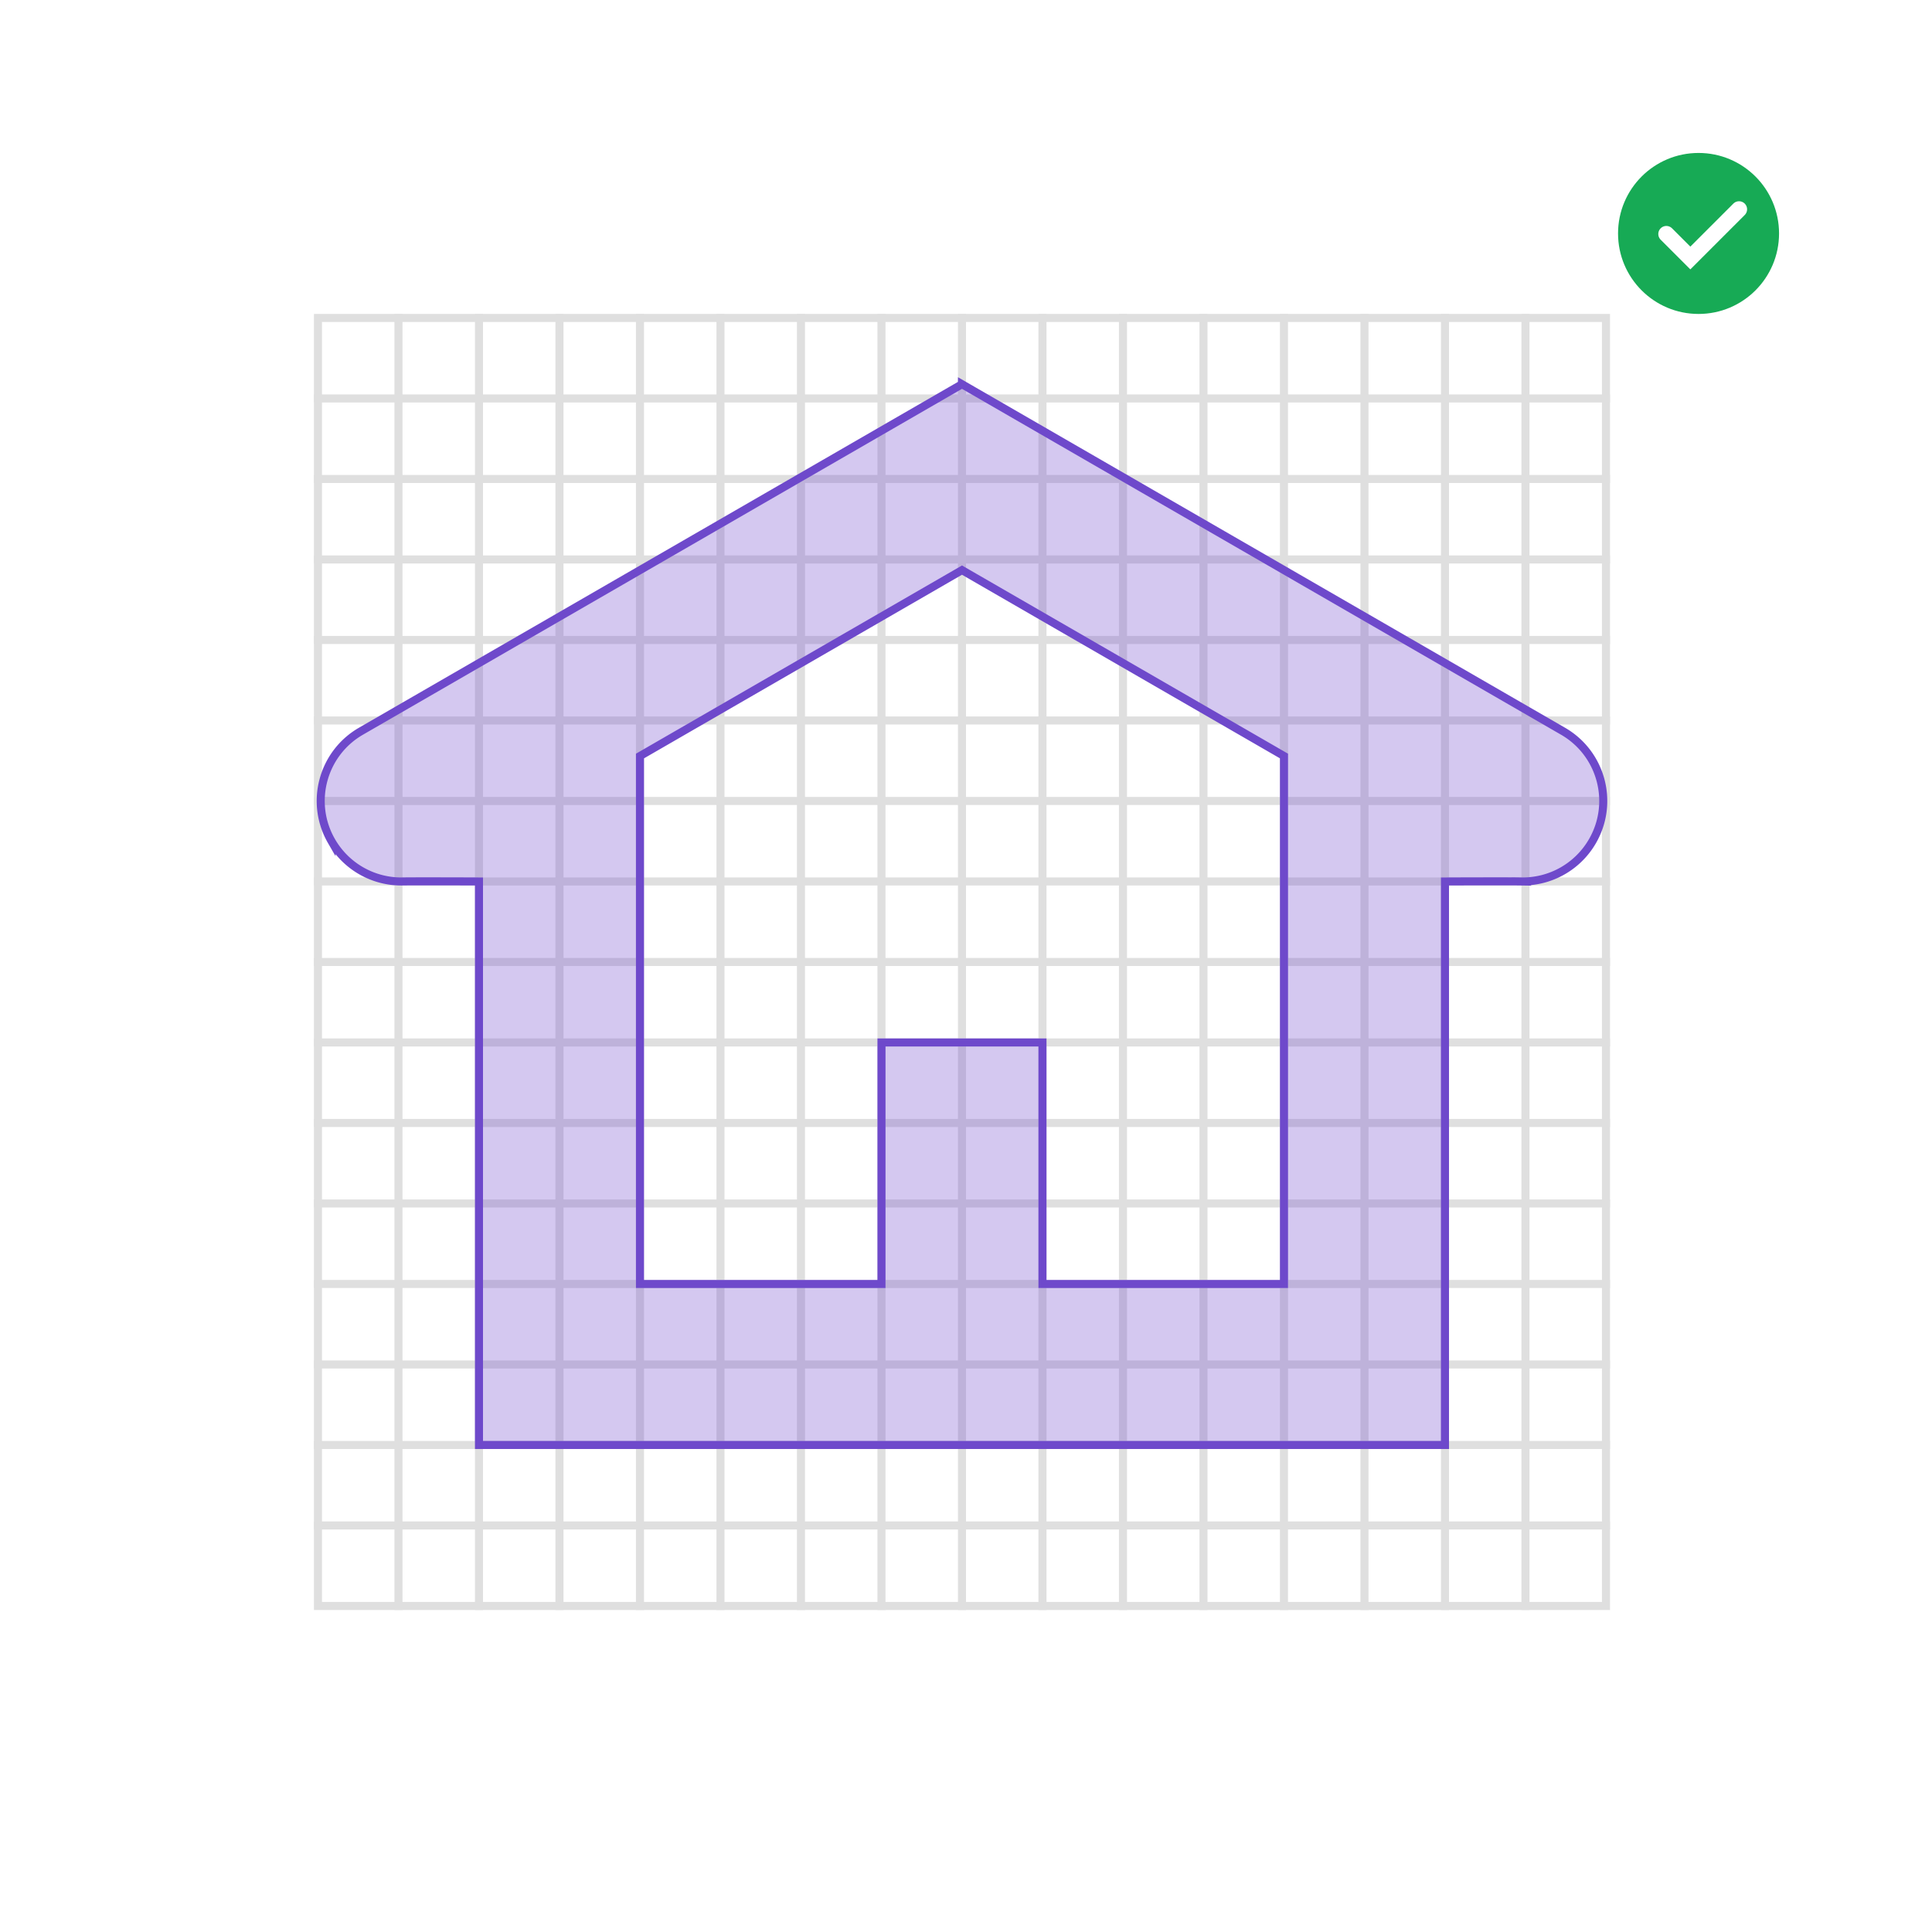 <svg width="240" height="240" xmlns="http://www.w3.org/2000/svg"><g fill="none" fill-rule="evenodd"><path fill="#FFF" d="M0 0h240v240H0z"/><g stroke="#DFDFDF"><path d="M39.5 39.5h160v160h-160z"/><g stroke-linecap="square"><path d="M49.5 39.5v160M59.5 39.5v160M69.5 39.5v160M79.5 39.5v160M89.5 39.5v160M99.5 39.5v160M109.5 39.5v160M119.5 39.5v160M129.5 39.5v160M139.5 39.5v160M149.5 39.5v160M159.5 39.5v160M169.5 39.5v160M179.5 39.5v160M189.5 39.5v160M199.5 49.5h-160M199.5 59.5h-160M199.5 69.5h-160M199.5 79.5h-160M199.5 89.5h-160M199.5 99.5h-160M199.5 109.5h-160M199.5 119.5h-160M199.5 129.5h-160M199.5 139.5h-160M199.5 149.5h-160M199.5 159.5h-160M199.5 169.5h-160M199.5 179.5h-160M199.5 189.5h-160"/></g></g><path d="M129.5 129.5h-20v30h-30V93.917l40.002-23.096L159.5 93.914V159.5h-30v-30zm-9.998-81.773L44.843 90.832c-4.783 2.761-6.421 8.877-3.66 13.66a10.003 10.003 0 0 0 8.812 5.008c1.16-.016 4.16-.016 9.007 0l.498.002V179.5h120v-69.998l.498-.002c4.85-.017 7.851-.017 9.01 0a10.003 10.003 0 0 0 8.813-5.008c2.762-4.783 1.123-10.899-3.66-13.66l-74.659-43.105z" stroke="#6E49CB" fill-opacity=".3" fill="#6E49CB"/><g transform="translate(201 19)"><circle fill="#17AA55" cx="10" cy="10" r="10"/><path stroke="#FFF" stroke-width="2" stroke-linecap="round" d="M6 10.069l2.98 2.98L15.03 7"/></g></g></svg>